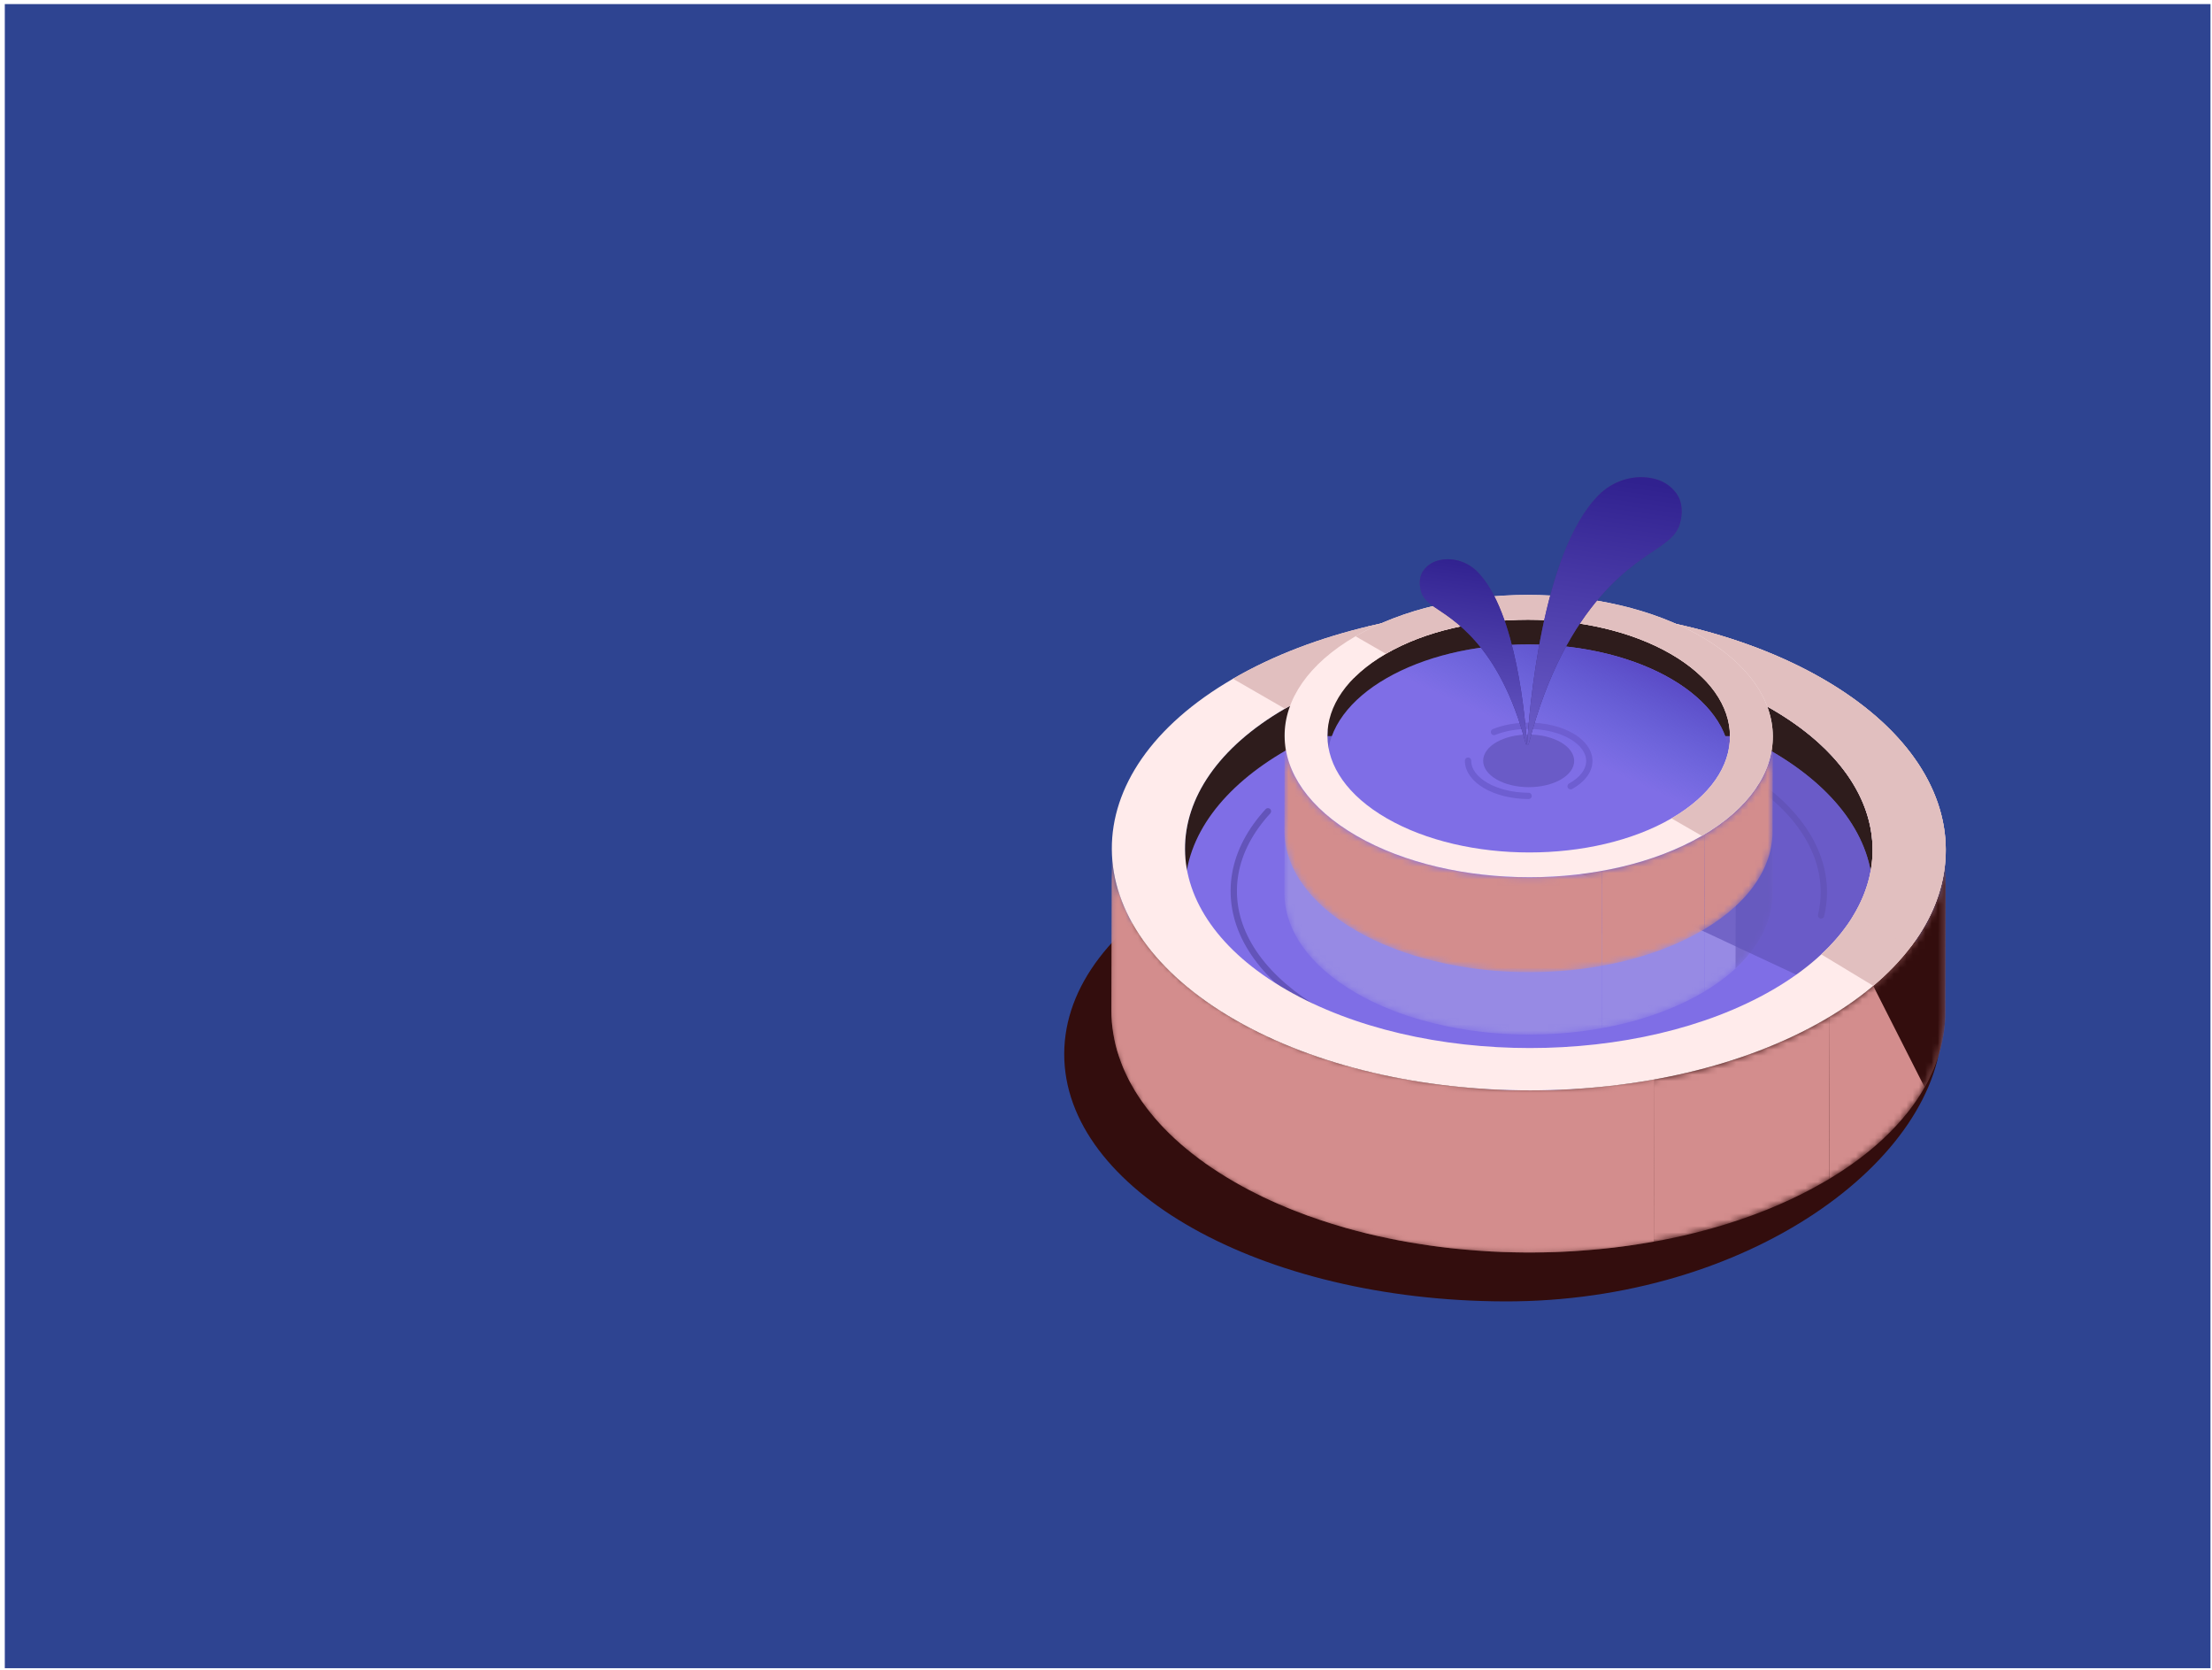 <svg width="351" height="265" viewBox="0 0 351 265" fill="none" xmlns="http://www.w3.org/2000/svg">
<rect x="0.762" y="0.648" width="350" height="264" fill="#2E4491"/>
<path d="M308.175 162.321C308.235 140.733 277.624 128.387 238.97 128.28C200.316 128.172 168.931 145.585 168.871 167.173C168.811 188.761 200.097 206.349 238.751 206.457C277.405 206.565 308.114 183.909 308.175 162.321Z" fill="#330D0D"/>
<mask id="mask0_504_16137" style="mask-type:luminance" maskUnits="userSpaceOnUse" x="176" y="134" width="133" height="65">
<path d="M308.755 134.912L308.679 160.65C308.653 170.374 302.244 180.086 289.451 187.512C263.701 202.445 221.805 202.452 195.877 187.512C182.838 179.991 176.327 170.122 176.353 160.271L176.429 134.533C176.403 144.384 182.914 154.253 195.96 161.767C221.887 176.708 263.777 176.701 289.534 161.767C302.327 154.348 308.736 144.636 308.761 134.906L308.755 134.912Z" fill="white"/>
</mask>
<g mask="url(#mask0_504_16137)">
<path d="M308.754 134.912L308.678 160.65C308.678 160.846 308.678 161.035 308.672 161.231L308.748 135.493C308.748 135.297 308.754 135.108 308.754 134.912Z" fill="#D38D8D"/>
<path d="M308.313 139.281C308.06 140.525 307.706 141.769 307.244 143C306.769 144.263 306.181 145.52 305.479 146.757C304.72 148.096 303.834 149.409 302.815 150.704C301.626 152.213 300.259 153.684 298.709 155.105C296.336 157.29 293.54 159.367 290.326 161.299L290.25 187.037C293.464 185.105 296.261 183.034 298.633 180.843C300.177 179.416 301.55 177.944 302.739 176.441C303.758 175.153 304.644 173.834 305.403 172.495C306.105 171.257 306.687 170.007 307.168 168.738C307.63 167.507 307.984 166.269 308.237 165.019C308.49 163.762 308.636 162.493 308.674 161.23L308.75 135.492C308.712 136.755 308.566 138.024 308.313 139.281Z" fill="#D38D8D"/>
<path d="M289.527 161.769C285.117 164.326 280.227 166.448 275.026 168.133C271.015 169.434 266.814 170.47 262.499 171.247L262.423 196.984C266.738 196.208 270.932 195.172 274.95 193.871C280.151 192.192 285.035 190.07 289.451 187.506C289.723 187.348 289.995 187.191 290.261 187.033L290.337 161.295C290.071 161.453 289.799 161.611 289.527 161.769Z" fill="#D38D8D"/>
<path d="M254.065 172.42C251.636 172.66 249.187 172.824 246.726 172.906C244.467 172.982 242.209 172.995 239.95 172.938C237.774 172.881 235.597 172.767 233.433 172.59C231.276 172.414 229.125 172.174 226.999 171.871C224.785 171.555 222.596 171.176 220.438 170.734C218.097 170.248 215.794 169.686 213.536 169.048C210.777 168.265 208.088 167.362 205.5 166.339C202.141 165.013 198.939 163.491 195.953 161.774C182.914 154.253 176.397 144.39 176.429 134.533L176.353 160.271C176.327 170.122 182.838 179.991 195.884 187.505C198.87 189.229 202.065 190.751 205.431 192.071C208.019 193.094 210.707 193.99 213.466 194.779C215.718 195.424 218.028 195.986 220.369 196.465C222.526 196.914 224.715 197.293 226.929 197.602C229.055 197.905 231.2 198.145 233.364 198.322C235.528 198.499 237.704 198.619 239.881 198.669C242.139 198.726 244.404 198.713 246.657 198.638C249.111 198.556 251.566 198.391 253.996 198.151C256.843 197.867 259.665 197.476 262.436 196.977L262.512 171.239C259.741 171.738 256.919 172.13 254.072 172.414L254.065 172.42Z" fill="#D38D8D"/>
</g>
<mask id="mask1_504_16137" style="mask-type:luminance" maskUnits="userSpaceOnUse" x="176" y="134" width="133" height="65">
<path d="M308.755 134.912L308.679 160.65C308.653 170.374 302.244 180.086 289.451 187.512C263.701 202.445 221.805 202.452 195.877 187.512C182.838 179.991 176.327 170.122 176.353 160.271L176.429 134.533C176.403 144.384 182.914 154.253 195.96 161.767C221.887 176.708 263.777 176.701 289.534 161.767C302.327 154.348 308.736 144.636 308.761 134.906L308.755 134.912Z" fill="white"/>
</mask>
<g mask="url(#mask1_504_16137)">
<path d="M308.754 134.912L308.678 160.65C308.678 160.846 308.678 161.035 308.672 161.231L308.748 135.493C308.748 135.297 308.754 135.108 308.754 134.912Z" fill="#D38D8D"/>
<path d="M307.243 143C307.705 141.769 308.059 140.525 308.312 139.281C308.565 138.024 308.711 136.755 308.749 135.492L308.673 161.23C308.635 162.493 308.489 163.762 308.236 165.019C307.983 166.269 307.629 167.507 307.167 168.738C306.686 170.007 306.104 171.257 305.402 172.495L297.241 156.396C297.747 155.97 298.236 155.54 298.708 155.105C300.258 153.684 301.624 152.213 302.814 150.704C303.833 149.409 304.718 148.096 305.478 146.757C306.18 145.52 306.768 144.263 307.243 143Z" fill="#330D0D"/>
<path d="M254.065 172.42C251.636 172.66 249.187 172.824 246.726 172.906C244.467 172.982 242.209 172.995 239.95 172.938C237.774 172.881 235.597 172.767 233.433 172.59C231.276 172.414 229.125 172.174 226.999 171.871C224.785 171.555 222.596 171.176 220.438 170.734C218.097 170.248 215.794 169.686 213.536 169.048C210.777 168.265 208.088 167.362 205.5 166.339C202.141 165.013 198.939 163.491 195.953 161.774C182.914 154.253 176.397 144.39 176.429 134.533L176.353 160.271C176.327 170.122 182.838 179.991 195.884 187.505C198.87 189.229 202.065 190.751 205.431 192.071C208.019 193.094 210.707 193.99 213.466 194.779C215.718 195.424 218.028 195.986 220.369 196.465C222.526 196.914 224.715 197.293 226.929 197.602C229.055 197.905 231.2 198.145 233.364 198.322C235.528 198.499 237.704 198.619 239.881 198.669C242.139 198.726 244.404 198.713 246.657 198.638C249.111 198.556 251.566 198.391 253.996 198.151C256.843 197.867 259.665 197.476 262.436 196.977L262.512 171.239C259.741 171.738 256.919 172.13 254.072 172.414L254.065 172.42Z" fill="#D38D8D"/>
</g>
<path d="M188.038 134.726C187.994 126.656 193.271 118.579 203.887 112.423C225.126 100.103 259.665 100.11 281.037 112.423C291.723 118.579 297.094 126.656 297.145 134.726V146.199L240.465 157.054L188.038 150.09V134.726Z" fill="#2E1C1C"/>
<path d="M297.146 141.592C297.195 124.172 272.809 109.983 242.678 109.899C212.547 109.815 188.082 123.868 188.034 141.288C187.985 158.707 212.371 172.896 242.502 172.98C272.632 173.064 297.097 159.011 297.146 141.592Z" fill="#7F6EE6"/>
<mask id="mask2_504_16137" style="mask-type:luminance" maskUnits="userSpaceOnUse" x="203" y="126" width="79" height="39">
<path d="M281.312 126.774L281.268 141.84C281.249 147.536 277.503 153.219 270.012 157.563C254.935 166.309 230.413 166.309 215.234 157.563C207.598 153.162 203.783 147.384 203.802 141.619L203.846 126.553C203.827 132.318 207.642 138.096 215.279 142.497C230.457 151.242 254.98 151.242 270.057 142.497C277.548 138.152 281.299 132.469 281.312 126.774Z" fill="white"/>
</mask>
<g mask="url(#mask2_504_16137)">
<path d="M281.312 126.773L281.268 141.84C281.268 141.953 281.268 142.067 281.268 142.181L281.312 127.114C281.312 127.001 281.312 126.887 281.312 126.773Z" fill="#978AE4"/>
<path d="M281.052 129.33C280.907 130.062 280.698 130.788 280.426 131.508C280.147 132.247 279.806 132.979 279.395 133.706C278.952 134.489 278.433 135.259 277.838 136.017C277.142 136.901 276.339 137.759 275.434 138.593C274.042 139.875 272.41 141.087 270.531 142.217L270.486 157.284C272.365 156.153 274.004 154.941 275.39 153.659C276.294 152.826 277.098 151.961 277.794 151.083C278.389 150.325 278.907 149.555 279.35 148.772C279.761 148.046 280.103 147.313 280.382 146.574C280.654 145.855 280.862 145.128 281.008 144.396C281.153 143.657 281.242 142.918 281.261 142.18L281.305 127.113C281.286 127.852 281.198 128.597 281.052 129.33Z" fill="#978AE4"/>
<path d="M280.426 131.508C280.698 130.788 280.907 130.062 281.052 129.33C281.198 128.597 281.286 127.852 281.305 127.113L281.261 142.18C281.242 142.918 281.153 143.657 281.008 144.396C280.862 145.128 280.654 145.855 280.382 146.574C280.103 147.313 279.761 148.046 279.35 148.772C278.907 149.555 278.389 150.325 277.794 151.083C277.098 151.961 276.294 152.826 275.39 153.659L275.434 138.593C276.339 137.759 277.142 136.901 277.838 136.017C278.433 135.259 278.952 134.489 279.395 133.706C279.806 132.979 280.147 132.247 280.426 131.508Z" fill="#7769CA"/>
<path d="M270.056 142.497C267.475 143.993 264.615 145.237 261.566 146.222C259.218 146.98 256.757 147.592 254.233 148.047L254.188 163.113C256.713 162.659 259.174 162.052 261.521 161.288C264.565 160.303 267.424 159.059 270.012 157.563C270.17 157.468 270.328 157.38 270.486 157.285L270.531 142.219C270.373 142.313 270.214 142.408 270.056 142.497Z" fill="#978AE4"/>
<path d="M249.298 148.735C247.874 148.874 246.438 148.969 245.002 149.02C243.68 149.064 242.357 149.07 241.035 149.039C239.757 149.007 238.485 148.938 237.22 148.836C235.954 148.735 234.702 148.59 233.455 148.413C232.158 148.23 230.88 148.009 229.615 147.744C228.242 147.46 226.894 147.132 225.572 146.753C223.959 146.292 222.383 145.768 220.871 145.168C218.904 144.391 217.031 143.501 215.285 142.497C207.648 138.096 203.833 132.318 203.852 126.553L203.808 141.619C203.789 147.384 207.604 153.162 215.24 157.563C216.987 158.573 218.859 159.464 220.827 160.234C222.345 160.834 223.914 161.358 225.528 161.819C226.85 162.192 228.198 162.526 229.571 162.81C230.836 163.069 232.114 163.297 233.411 163.48C234.657 163.657 235.91 163.795 237.176 163.903C238.441 164.004 239.713 164.073 240.991 164.105C242.313 164.136 243.635 164.13 244.958 164.086C246.394 164.035 247.83 163.941 249.253 163.802C250.917 163.638 252.569 163.41 254.195 163.113L254.239 148.047C252.613 148.338 250.962 148.571 249.298 148.735Z" fill="#978AE4"/>
</g>
<path d="M297.146 141.59C297.195 124.171 272.808 109.981 242.678 109.897C228.713 109.858 215.965 112.857 206.3 117.819L257.753 141.875L270.094 147.644L290.129 157.011C294.583 152.46 297.13 147.199 297.146 141.59Z" fill="#6052B9" fill-opacity="0.67"/>
<path d="M242.667 113.874C242.391 113.873 242.167 114.096 242.166 114.372C242.165 114.649 242.388 114.873 242.664 114.874L242.667 113.874ZM274.619 161.807C274.863 161.677 274.955 161.374 274.825 161.131C274.695 160.887 274.392 160.795 274.149 160.925L274.619 161.807ZM199.312 131.02L198.905 130.728L198.905 130.728L199.312 131.02ZM288.484 145.119C288.42 145.388 288.586 145.657 288.855 145.721C289.124 145.785 289.393 145.619 289.457 145.35L288.484 145.119ZM201.57 129.04C201.757 128.837 201.743 128.52 201.54 128.333C201.337 128.147 201.02 128.16 200.833 128.363L201.57 129.04ZM242.664 114.874C255.52 114.91 267.127 117.956 275.496 122.826C283.879 127.703 288.926 134.349 288.906 141.569L289.906 141.572C289.928 133.844 284.533 126.927 275.999 121.961C267.452 116.988 255.667 113.91 242.667 113.874L242.664 114.874ZM242.516 168.005C229.66 167.97 218.054 164.924 209.684 160.054C201.301 155.176 196.254 148.531 196.274 141.311L195.274 141.308C195.252 149.036 200.647 155.952 209.181 160.918C217.728 165.891 229.513 168.969 242.513 169.005L242.516 168.005ZM274.149 160.925C265.865 165.342 254.748 168.04 242.516 168.005L242.513 169.005C254.883 169.04 266.168 166.314 274.619 161.807L274.149 160.925ZM196.274 141.311C196.284 137.784 197.499 134.408 199.718 131.311L198.905 130.728C196.584 133.968 195.285 137.542 195.274 141.308L196.274 141.311ZM288.906 141.569C288.903 142.773 288.759 143.958 288.484 145.119L289.457 145.35C289.749 144.115 289.903 142.854 289.906 141.572L288.906 141.569ZM199.718 131.311C200.273 130.536 200.892 129.778 201.57 129.04L200.833 128.363C200.13 129.129 199.485 129.918 198.905 130.728L199.718 131.311Z" fill="#6354BA"/>
<path d="M289.224 107.681C263.303 92.748 221.407 92.741 195.65 107.681C169.9 122.615 170.033 146.837 195.954 161.777C221.881 176.717 263.771 176.711 289.528 161.777C315.285 146.837 315.145 122.621 289.224 107.681ZM281.29 157.029C260.057 169.342 225.513 169.348 204.141 157.029C182.769 144.715 182.655 124.743 203.888 112.43C225.127 100.11 259.665 100.116 281.037 112.43C302.416 124.749 302.523 144.715 281.29 157.029Z" fill="#FFEBEB"/>
<path d="M289.225 107.681C312.223 120.937 314.926 141.494 297.254 156.396L289.001 151.406C302.071 139.237 299.402 123.012 281.038 112.43C264.543 102.926 240.204 100.754 220.191 105.922L217.008 99.394C240.971 93.64 269.652 96.405 289.225 107.681Z" fill="#E1BFBF"/>
<path d="M195.65 107.681C221.407 92.741 263.303 92.748 289.225 107.681C309.155 119.169 313.844 136.14 303.238 150.162L293.859 145.626C300.9 134.447 296.618 121.408 281.038 112.43C259.665 100.116 225.127 100.11 203.888 112.43L195.65 107.681Z" fill="#E1BFBF"/>
<mask id="mask3_504_16137" style="mask-type:luminance" maskUnits="userSpaceOnUse" x="203" y="116" width="79" height="39">
<path d="M281.312 116.881L281.268 131.947C281.249 137.643 277.503 143.326 270.012 147.67C254.935 156.416 230.413 156.416 215.234 147.67C207.598 143.269 203.783 137.492 203.802 131.726L203.846 116.66C203.827 122.425 207.642 128.203 215.279 132.604C230.457 141.35 254.98 141.35 270.057 132.604C277.548 128.26 281.299 122.577 281.312 116.881Z" fill="white"/>
</mask>
<g mask="url(#mask3_504_16137)">
<path d="M281.312 116.881L281.268 131.947C281.268 132.061 281.268 132.174 281.268 132.288L281.312 117.222C281.312 117.108 281.312 116.995 281.312 116.881Z" fill="#D38D8D"/>
<path d="M281.052 119.437C280.907 120.17 280.698 120.896 280.426 121.616C280.147 122.354 279.806 123.087 279.395 123.813C278.952 124.596 278.433 125.366 277.838 126.124C277.142 127.008 276.339 127.867 275.434 128.7C274.042 129.982 272.41 131.195 270.531 132.325L270.486 147.391C272.365 146.261 274.004 145.049 275.39 143.767C276.294 142.933 277.098 142.068 277.794 141.19C278.389 140.433 278.907 139.662 279.35 138.879C279.761 138.153 280.103 137.421 280.382 136.682C280.654 135.962 280.862 135.236 281.008 134.503C281.153 133.765 281.242 133.026 281.261 132.287L281.305 117.221C281.286 117.959 281.198 118.705 281.052 119.437Z" fill="#D38D8D"/>
<path d="M270.056 132.604C267.475 134.101 264.615 135.344 261.566 136.33C259.218 137.087 256.757 137.7 254.233 138.154L254.188 153.221C256.713 152.766 259.174 152.16 261.521 151.396C264.565 150.411 267.424 149.167 270.012 147.67C270.17 147.576 270.328 147.487 270.486 147.392L270.531 132.326C270.373 132.421 270.214 132.516 270.056 132.604Z" fill="#D38D8D"/>
<path d="M249.298 138.843C247.874 138.982 246.438 139.077 245.002 139.127C243.68 139.171 242.357 139.178 241.035 139.146C239.757 139.114 238.485 139.045 237.22 138.944C235.954 138.843 234.702 138.698 233.455 138.521C232.158 138.338 230.88 138.117 229.615 137.851C228.242 137.567 226.894 137.239 225.572 136.86C223.959 136.399 222.383 135.875 220.871 135.275C218.904 134.499 217.031 133.608 215.285 132.604C207.648 128.203 203.833 122.425 203.852 116.66L203.808 131.726C203.789 137.492 207.604 143.269 215.24 147.67C216.987 148.681 218.859 149.571 220.827 150.341C222.345 150.941 223.914 151.465 225.528 151.926C226.85 152.299 228.198 152.634 229.571 152.918C230.836 153.177 232.114 153.404 233.411 153.587C234.657 153.764 235.91 153.903 237.176 154.01C238.441 154.111 239.713 154.181 240.991 154.212C242.313 154.244 243.635 154.238 244.958 154.193C246.394 154.143 247.83 154.048 249.253 153.909C250.917 153.745 252.569 153.518 254.195 153.221L254.239 138.155C252.613 138.445 250.962 138.679 249.298 138.843Z" fill="#D38D8D"/>
</g>
<path d="M210.638 116.773C210.613 112.05 213.7 107.321 219.919 103.715C232.352 96.504 252.572 96.504 265.087 103.715C271.344 107.321 274.488 112.044 274.514 116.773H210.638Z" fill="#2E1C1C"/>
<path d="M274.51 120.791C274.539 110.594 260.263 102.288 242.624 102.238C224.985 102.189 210.663 110.416 210.635 120.613C210.606 130.81 224.882 139.116 242.521 139.165C260.16 139.214 274.482 130.988 274.51 120.791Z" fill="#7F6EE6"/>
<path d="M274.51 120.791C274.539 110.594 260.263 102.288 242.624 102.238C224.985 102.189 210.663 110.416 210.635 120.613C210.606 130.81 224.882 139.116 242.521 139.165C260.16 139.214 274.482 130.988 274.51 120.791Z" fill="url(#paint0_linear_504_16137)"/>
<path d="M242.555 126.264C237.242 126.249 232.942 123.747 232.95 120.675M237.068 116.129C238.632 115.5 240.535 115.134 242.586 115.14C247.9 115.155 252.2 117.657 252.192 120.729C252.187 122.305 251.049 123.724 249.225 124.731" stroke="#6E5ED1" stroke-linecap="round"/>
<path d="M249.791 120.723C249.784 123.029 246.546 124.889 242.558 124.878C238.569 124.866 235.341 122.988 235.348 120.683C235.354 118.377 238.593 116.517 242.581 116.528C246.569 116.539 249.797 118.417 249.791 120.723Z" fill="#6A5BC7"/>
<path d="M269.876 100.94C254.704 92.195 230.175 92.195 215.098 100.94C200.021 109.686 200.103 123.862 215.275 132.607C230.453 141.353 254.976 141.353 270.053 132.607C285.13 123.862 285.054 109.686 269.876 100.94ZM265.232 129.829C252.799 137.04 232.579 137.04 220.064 129.829C207.55 122.618 207.486 110.929 219.919 103.718C232.351 96.507 252.572 96.507 265.086 103.718C277.601 110.929 277.664 122.618 265.232 129.829Z" fill="#FFEBEB"/>
<path d="M215.098 100.94C230.175 92.195 254.704 92.195 269.876 100.94C285.054 109.686 285.13 123.862 270.053 132.607L265.232 129.829C277.664 122.618 277.601 110.929 265.086 103.718C252.572 96.507 232.351 96.507 219.919 103.718L215.098 100.94Z" fill="#E1BFBF"/>
<path d="M242.326 117.999C242.617 113.32 244.603 87.696 253.663 78.559C255.808 76.399 258.902 75.313 261.901 75.831C263.654 76.128 265.09 76.942 266.096 78.401C266.874 79.531 266.899 80.939 266.817 81.735C266.57 84.166 265.545 85.189 263.426 86.698C259.876 89.218 248.545 95.046 242.566 118.037C242.528 118.176 242.313 118.138 242.326 117.992V117.999Z" fill="#403487"/>
<path d="M242.326 117.999C242.617 113.32 244.603 87.696 253.663 78.559C255.808 76.399 258.902 75.313 261.901 75.831C263.654 76.128 265.09 76.942 266.096 78.401C266.874 79.531 266.899 80.939 266.817 81.735C266.57 84.166 265.545 85.189 263.426 86.698C259.876 89.218 248.545 95.046 242.566 118.037C242.528 118.176 242.313 118.138 242.326 117.992V117.999Z" fill="url(#paint1_linear_504_16137)"/>
<path d="M242.289 118.039C242.086 114.799 240.713 97.037 234.431 90.703C232.944 89.207 230.799 88.455 228.718 88.809C227.503 89.017 226.51 89.579 225.814 90.59C225.276 91.373 225.257 92.352 225.314 92.901C225.485 94.587 226.193 95.294 227.667 96.336C230.129 98.079 237.98 102.12 242.124 118.058C242.15 118.152 242.295 118.127 242.295 118.026L242.289 118.039Z" fill="#403487"/>
<path d="M242.289 118.039C242.086 114.799 240.713 97.037 234.431 90.703C232.944 89.207 230.799 88.455 228.718 88.809C227.503 89.017 226.51 89.579 225.814 90.59C225.276 91.373 225.257 92.352 225.314 92.901C225.485 94.587 226.193 95.294 227.667 96.336C230.129 98.079 237.98 102.12 242.124 118.058C242.15 118.152 242.295 118.127 242.295 118.026L242.289 118.039Z" fill="url(#paint2_linear_504_16137)"/>
<defs>
<linearGradient id="paint0_linear_504_16137" x1="256.467" y1="103.128" x2="249.092" y2="119.516" gradientUnits="userSpaceOnUse">
<stop stop-color="#5A49C5"/>
<stop offset="1" stop-color="#505CCE" stop-opacity="0"/>
</linearGradient>
<linearGradient id="paint1_linear_504_16137" x1="254.587" y1="75.703" x2="248.665" y2="117.748" gradientUnits="userSpaceOnUse">
<stop stop-color="#30218F"/>
<stop offset="1" stop-color="#6A5BC7"/>
</linearGradient>
<linearGradient id="paint2_linear_504_16137" x1="233.794" y1="88.723" x2="229.693" y2="117.857" gradientUnits="userSpaceOnUse">
<stop stop-color="#30218F"/>
<stop offset="1" stop-color="#6A5BC7"/>
</linearGradient>
</defs>
</svg>
